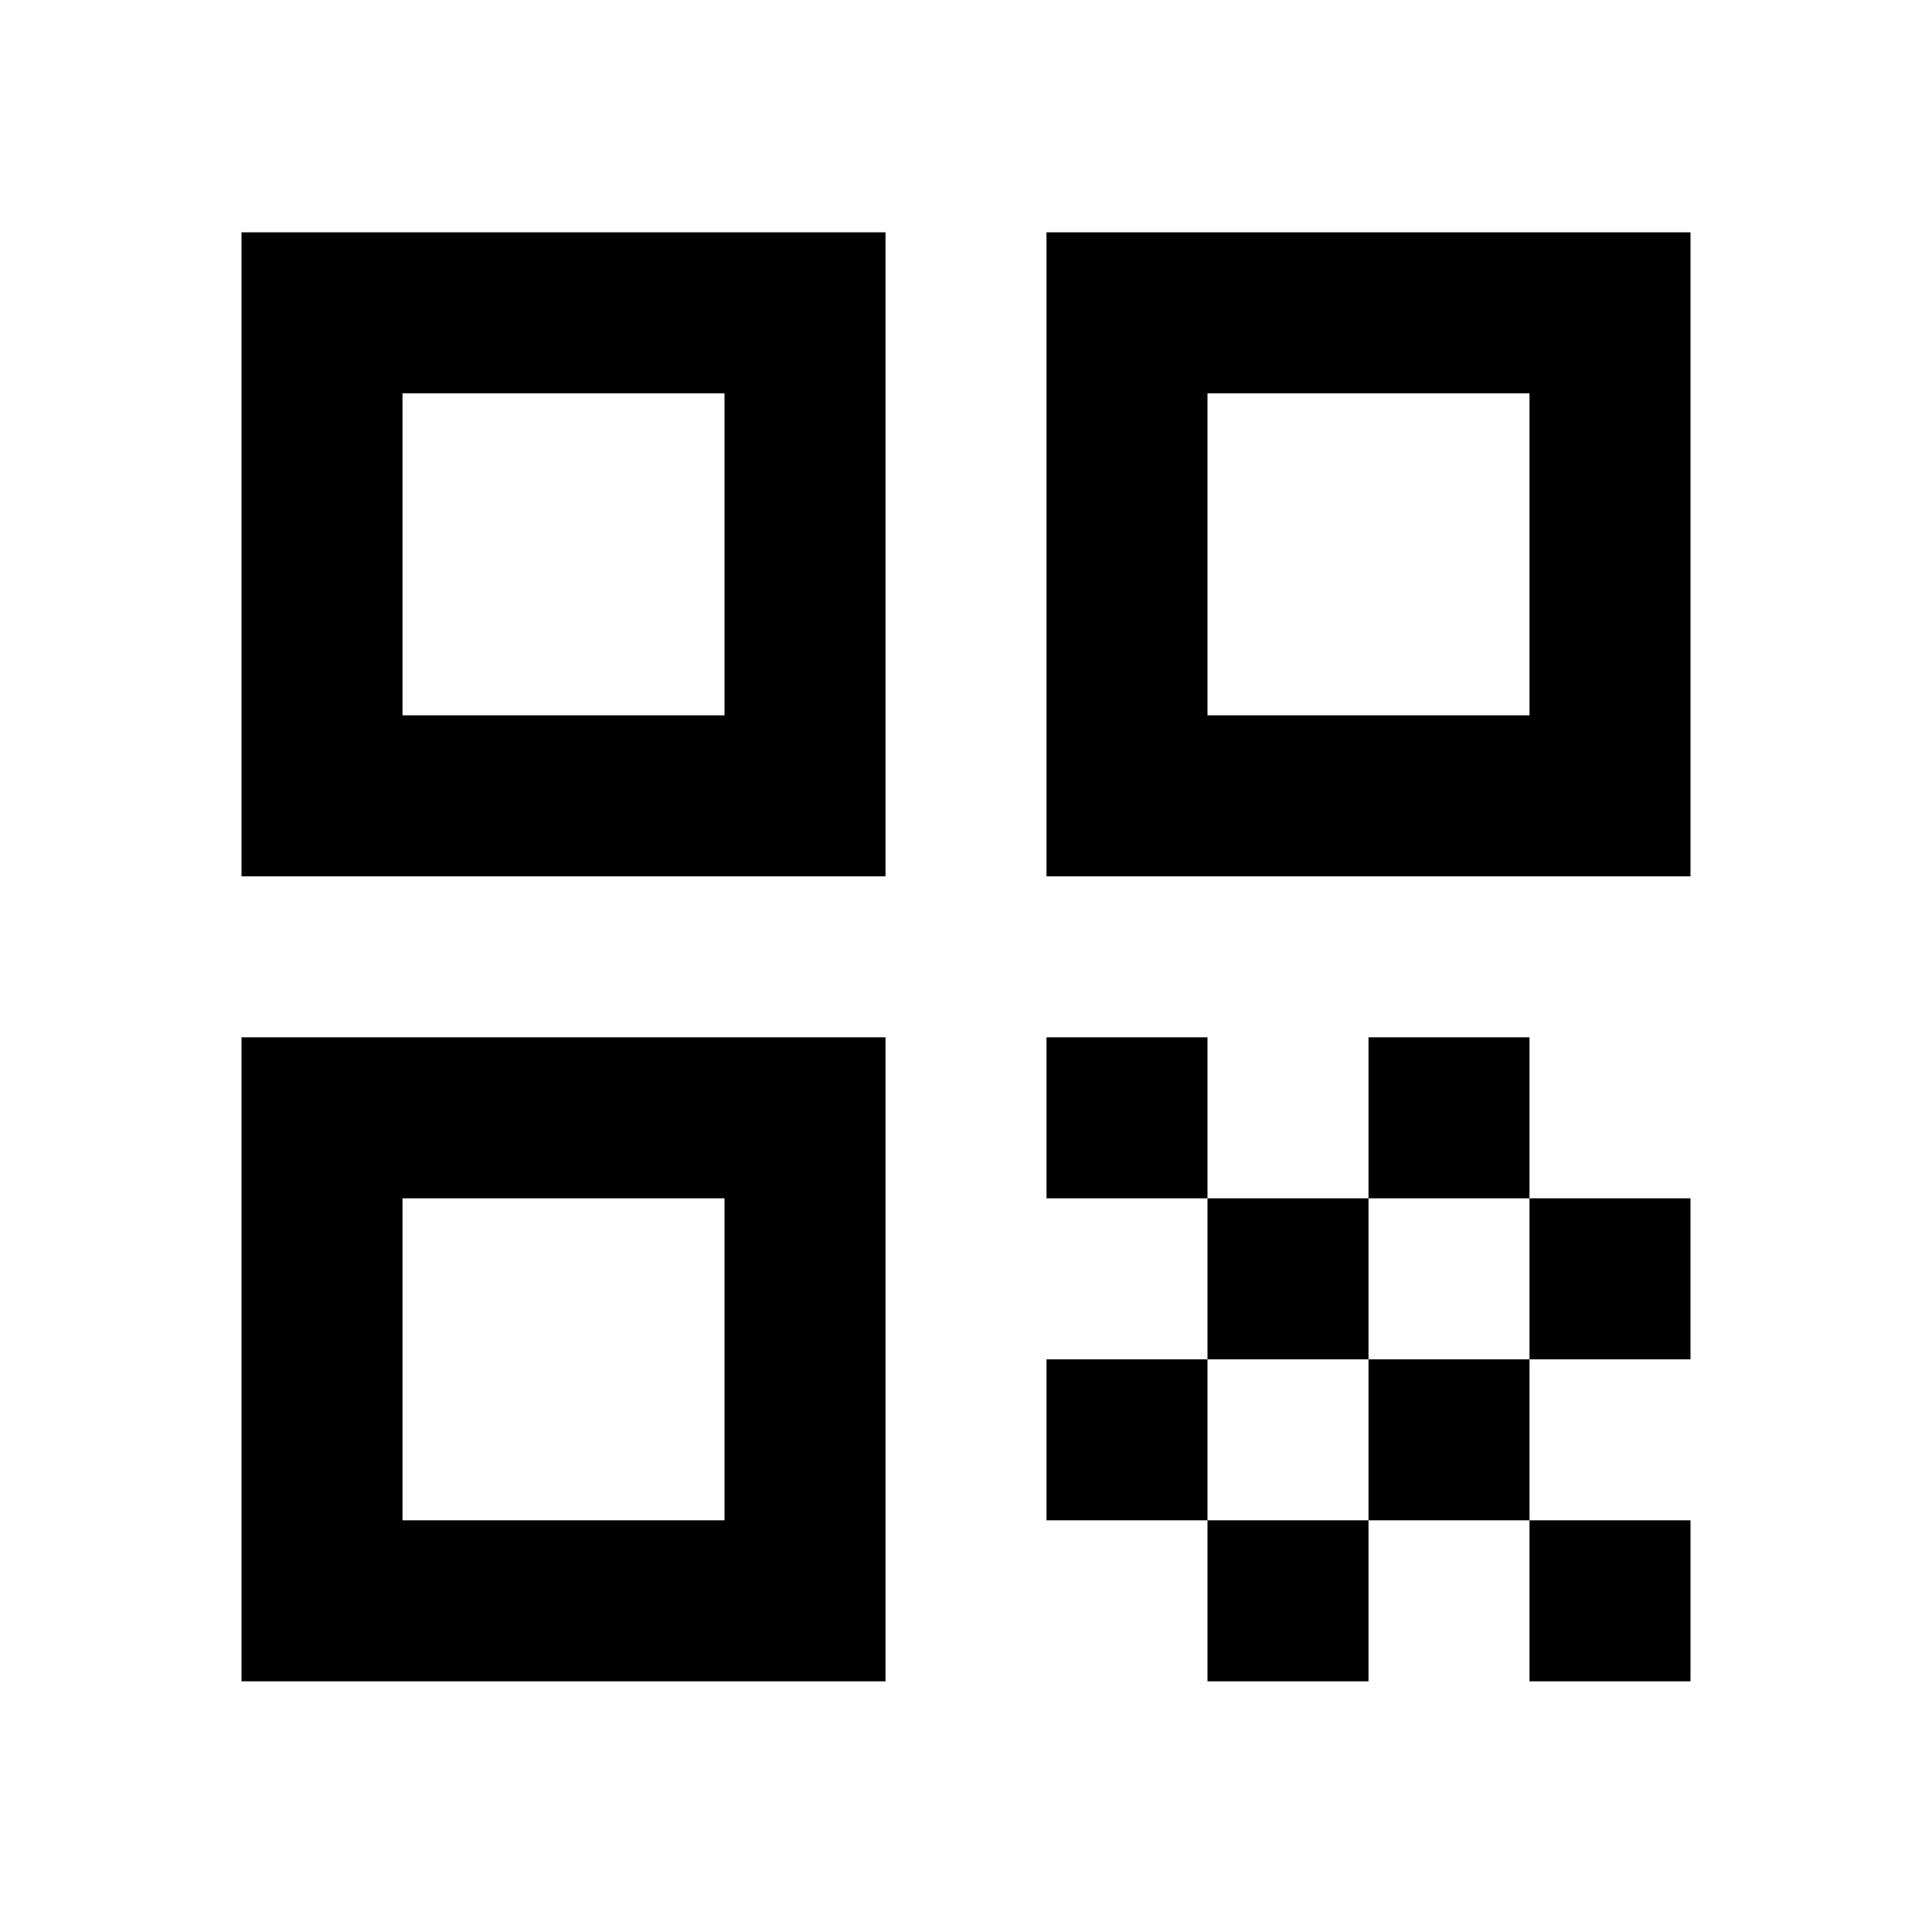 <svg viewBox="0 0 24 24" xmlns="http://www.w3.org/2000/svg"><path d="m3 10.886v-8h8v8zm2-2h4v-4h-4zm-2 12v-8h8v8zm2-2h4v-4h-4zm8-8v-8h8v8zm2-2h4v-4h-4zm4 12v-2h2v2zm-6-6v-2h2v2zm2 2v-2h2v2zm-2 2v-2h2v2zm2 2v-2h2v2zm2-2v-2h2v2zm0-4v-2h2v2zm2 2v-2h2v2z"/></svg>